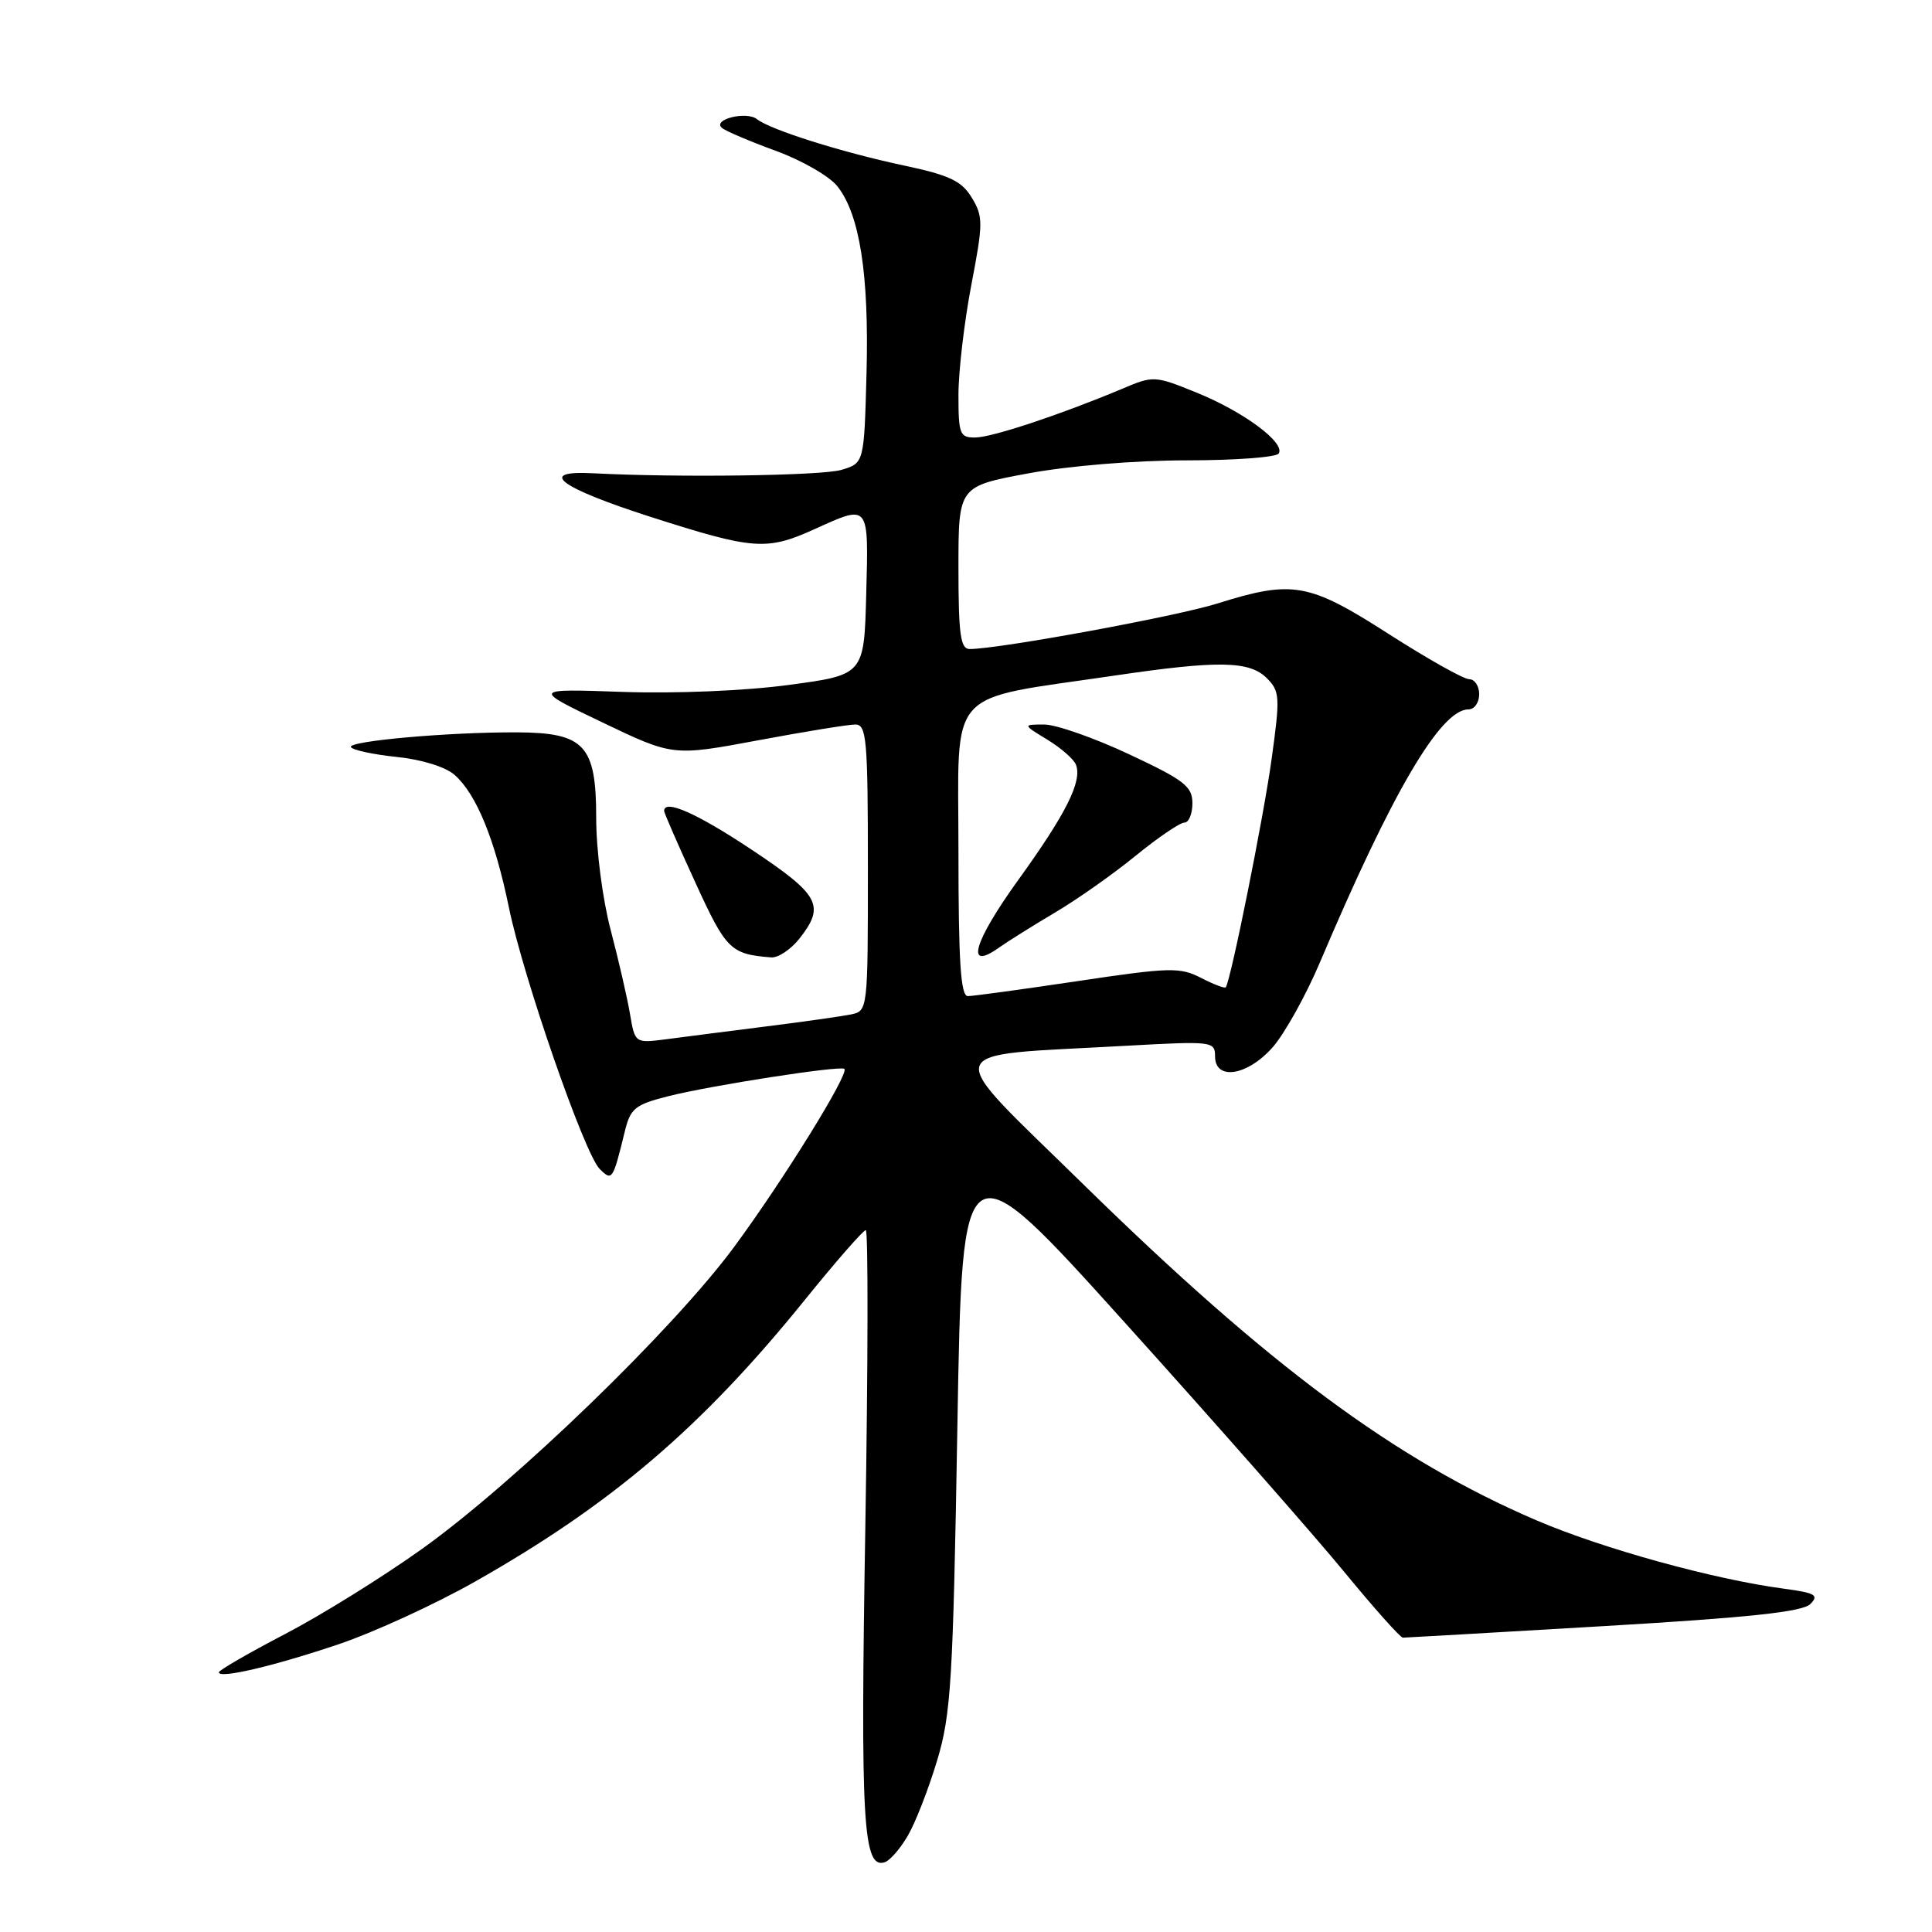 <?xml version="1.0" encoding="UTF-8" standalone="no"?>
<!DOCTYPE svg PUBLIC "-//W3C//DTD SVG 1.1//EN" "http://www.w3.org/Graphics/SVG/1.1/DTD/svg11.dtd" >
<svg xmlns="http://www.w3.org/2000/svg" xmlns:xlink="http://www.w3.org/1999/xlink" version="1.1" viewBox="0 0 256 256">
 <g >
 <path fill="currentColor"
d=" M 120.29 243.24 C 121.29 241.54 123.03 237.07 124.16 233.32 C 126.02 227.16 126.28 222.87 126.86 188.92 C 127.50 151.34 127.50 151.34 149.20 175.42 C 161.14 188.66 174.14 203.44 178.09 208.25 C 182.04 213.06 185.55 217.00 185.89 217.00 C 186.22 217.00 198.20 216.31 212.49 215.47 C 231.73 214.34 238.84 213.58 239.87 212.55 C 241.06 211.37 240.55 211.07 236.38 210.51 C 227.05 209.27 212.30 205.19 203.56 201.44 C 184.84 193.40 168.15 181.02 143.64 157.02 C 124.48 138.24 123.95 139.99 149.25 138.57 C 160.63 137.94 161.00 137.98 161.00 139.96 C 161.00 143.24 165.30 142.56 168.66 138.74 C 170.23 136.94 173.05 131.88 174.91 127.49 C 184.47 104.94 190.89 94.00 194.57 94.00 C 195.36 94.00 196.00 93.10 196.00 92.00 C 196.00 90.90 195.41 90.00 194.68 90.00 C 193.95 90.00 189.15 87.30 184.00 84.00 C 173.41 77.21 171.30 76.83 161.30 79.97 C 155.81 81.69 132.36 86.00 128.48 86.00 C 127.27 86.00 127.00 84.07 127.00 75.22 C 127.00 64.44 127.00 64.44 136.28 62.72 C 141.67 61.72 150.46 61.00 157.23 61.00 C 163.64 61.00 169.13 60.59 169.44 60.09 C 170.33 58.66 164.78 54.55 158.57 52.03 C 153.01 49.77 152.83 49.76 148.71 51.51 C 140.67 54.89 131.49 57.95 129.25 57.97 C 127.18 58.00 127.00 57.55 127.00 52.34 C 127.00 49.22 127.77 42.67 128.70 37.79 C 130.28 29.56 130.29 28.71 128.77 26.20 C 127.43 23.98 125.84 23.22 119.82 21.94 C 111.53 20.18 102.09 17.20 100.30 15.79 C 98.91 14.69 94.37 15.82 95.65 16.94 C 96.12 17.35 99.33 18.72 102.78 19.98 C 106.24 21.24 109.93 23.36 110.97 24.70 C 113.93 28.45 115.16 36.39 114.82 49.43 C 114.50 61.36 114.50 61.36 111.50 62.26 C 108.87 63.04 89.80 63.30 78.59 62.71 C 71.06 62.31 74.09 64.60 86.24 68.50 C 99.89 72.87 101.58 73.00 108.01 70.08 C 115.21 66.82 115.10 66.68 114.78 78.71 C 114.50 89.42 114.50 89.42 104.50 90.76 C 98.70 91.54 89.46 91.92 82.50 91.68 C 70.50 91.26 70.50 91.26 79.83 95.73 C 89.17 100.20 89.17 100.20 100.43 98.10 C 106.62 96.94 112.43 96.00 113.34 96.00 C 114.83 96.00 115.00 97.98 115.00 114.98 C 115.00 133.86 114.99 133.96 112.75 134.42 C 111.51 134.67 106.45 135.39 101.50 136.01 C 96.55 136.64 90.62 137.39 88.32 137.70 C 84.14 138.24 84.14 138.24 83.48 134.37 C 83.12 132.24 81.97 127.23 80.92 123.24 C 79.84 119.14 79.00 112.67 79.00 108.40 C 79.00 98.74 77.47 97.08 68.50 97.04 C 59.44 97.00 46.00 98.20 46.50 99.00 C 46.74 99.39 49.48 99.98 52.57 100.30 C 55.89 100.64 59.05 101.62 60.25 102.69 C 63.13 105.24 65.58 111.24 67.42 120.19 C 69.33 129.51 77.43 152.86 79.46 154.89 C 81.11 156.54 81.21 156.38 82.77 150.00 C 83.53 146.85 84.11 146.38 88.56 145.25 C 94.23 143.82 111.31 141.17 111.88 141.63 C 112.59 142.19 103.80 156.38 97.28 165.22 C 89.22 176.14 68.31 196.37 55.92 205.24 C 50.74 208.94 42.56 214.03 37.75 216.53 C 32.94 219.04 29.00 221.32 29.00 221.59 C 29.00 222.48 36.29 220.77 44.93 217.85 C 49.57 216.28 57.67 212.56 62.93 209.58 C 81.04 199.33 93.01 189.11 106.64 172.25 C 110.75 167.16 114.39 163.00 114.72 163.00 C 115.05 163.00 115.02 180.74 114.66 202.42 C 114.00 241.59 114.35 247.72 117.25 246.75 C 117.93 246.52 119.30 244.95 120.29 243.24 Z  M 105.93 124.37 C 109.37 119.99 108.63 118.60 99.60 112.59 C 92.32 107.75 88.00 105.84 88.00 107.46 C 88.00 107.71 89.85 111.96 92.12 116.90 C 96.22 125.86 96.79 126.43 102.18 126.86 C 103.10 126.94 104.79 125.81 105.93 124.37 Z  M 127.00 112.66 C 127.00 90.72 125.08 92.86 147.74 89.51 C 161.43 87.49 165.56 87.56 167.86 89.86 C 169.59 91.59 169.64 92.34 168.49 100.61 C 167.43 108.31 163.09 129.90 162.42 130.82 C 162.29 131.00 160.82 130.44 159.15 129.58 C 156.37 128.14 155.03 128.17 142.81 130.00 C 135.49 131.09 128.94 131.99 128.25 131.99 C 127.29 132.00 127.00 127.47 127.00 112.66 Z  M 139.74 120.95 C 142.63 119.25 147.44 115.87 150.43 113.43 C 153.42 110.99 156.35 109.00 156.93 109.00 C 157.52 109.00 158.00 107.85 158.00 106.44 C 158.00 104.20 156.93 103.37 149.60 99.94 C 144.98 97.77 139.92 96.00 138.35 96.00 C 135.50 96.01 135.50 96.01 138.78 98.01 C 140.59 99.11 142.30 100.61 142.57 101.33 C 143.42 103.53 141.26 107.82 134.91 116.62 C 129.00 124.82 127.86 128.77 132.35 125.58 C 133.53 124.74 136.86 122.66 139.74 120.95 Z "/>
</g>
</svg>